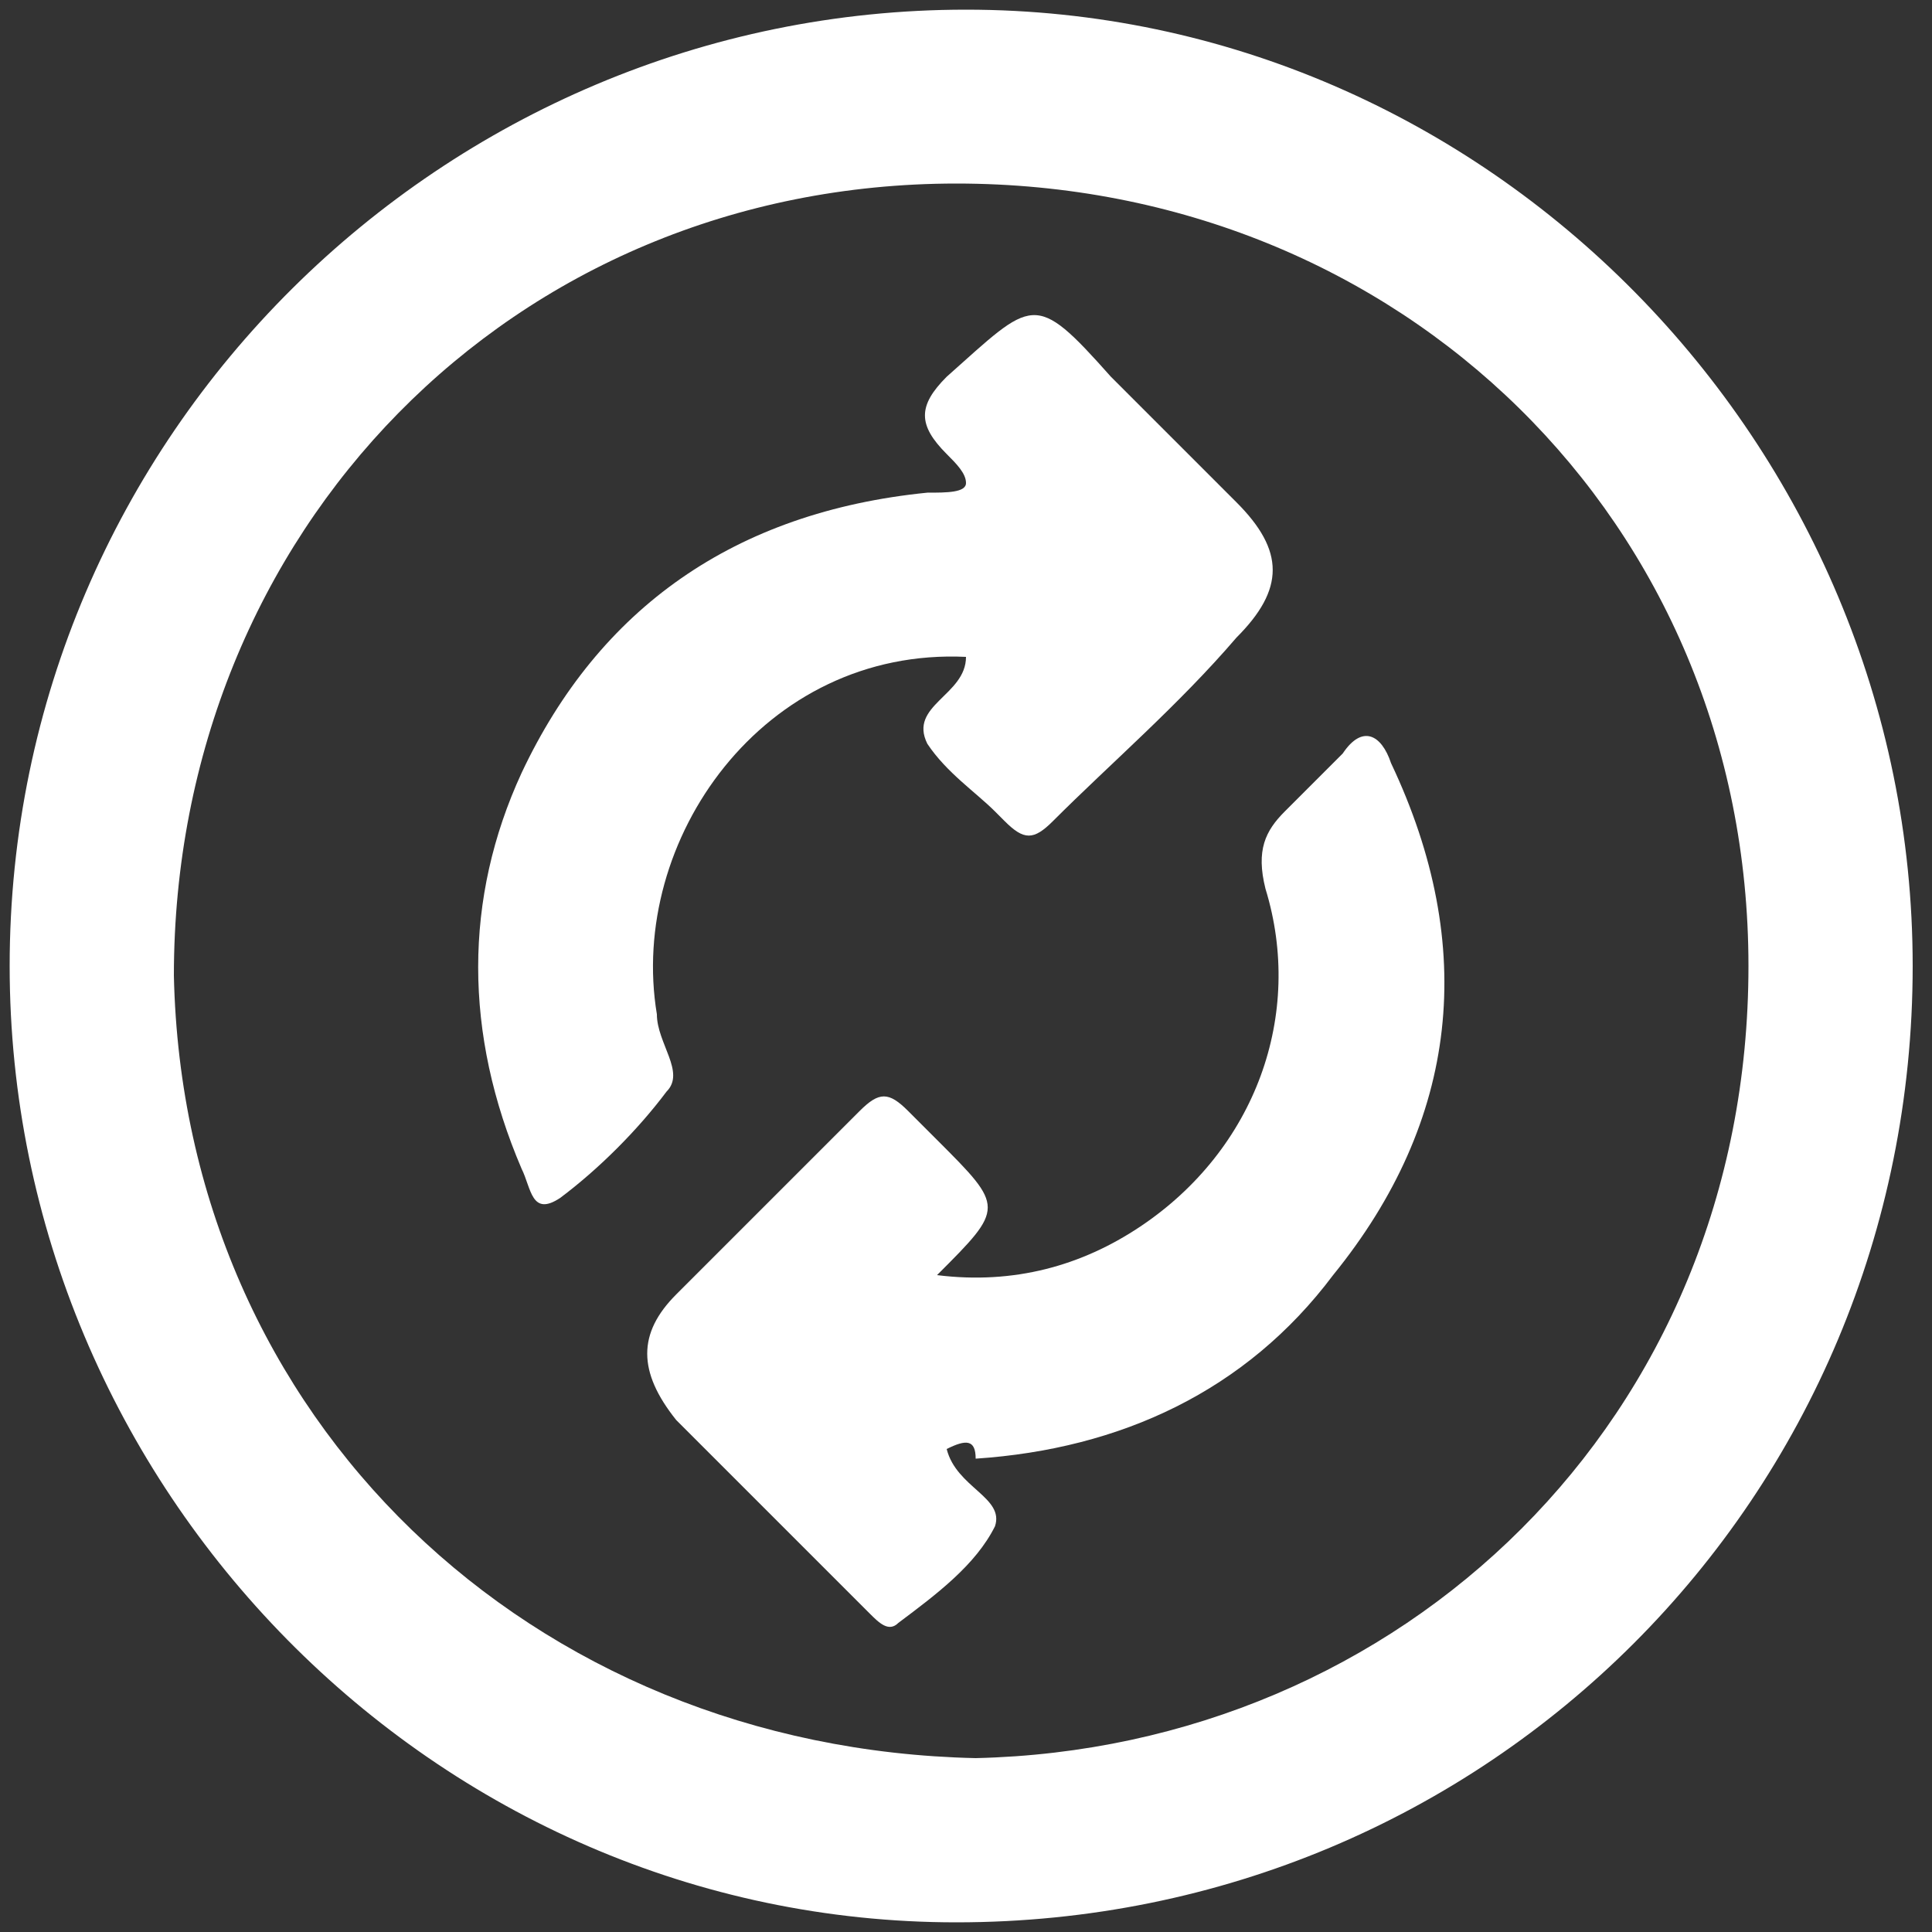 <?xml version="1.0" encoding="utf-8"?>
<!-- Generator: Adobe Illustrator 22.0.1, SVG Export Plug-In . SVG Version: 6.00 Build 0)  -->
<svg version="1.1" id="圖層_1" xmlns="http://www.w3.org/2000/svg" xmlns:xlink="http://www.w3.org/1999/xlink" x="0px" y="0px"
	 viewBox="0 0 20 20" style="enable-background:new 0 0 20 20;" xml:space="preserve">
<rect x="0" y="0" width="20" height="20" fill="#333333" stroke="none"/>
<style type="text/css">
	.st0{fill:#FFFFFF;}
</style>
<g>
	<g>
		<path class="st0" d="M9.9,19.9c-5.4,0-9.8-4.5-9.8-9.9c0-5.5,4.5-9.9,9.9-9.9c5.4,0,9.8,4.5,9.8,9.9C19.8,15.5,15.4,19.9,9.9,19.9
			z M10.1,18.2c4.4-0.1,8-3.5,8-8.2c0-4.6-3.6-8.1-8.2-8.1c-4.6,0-8.1,3.6-8.1,8.2C1.9,14.7,5.5,18.1,10.1,18.2z"/>
		<path class="st0" d="M9.8,15C9.8,15,9.8,15.1,9.8,15c0.1,0.4,0.6,0.5,0.5,0.8c-0.2,0.4-0.6,0.7-1,1c-0.1,0.1-0.2,0-0.3-0.1
			c-0.7-0.7-1.3-1.3-2-2c-0.4-0.5-0.4-0.9,0-1.3c0.6-0.6,1.3-1.3,1.9-1.9c0.2-0.2,0.3-0.2,0.5,0c0.1,0.1,0.2,0.2,0.3,0.3
			c0.7,0.7,0.7,0.7,0,1.4c0.8,0.1,1.5-0.1,2.1-0.5c1.2-0.8,1.7-2.2,1.3-3.5c-0.1-0.4,0-0.6,0.2-0.8c0.2-0.2,0.4-0.4,0.6-0.6
			c0.2-0.3,0.4-0.2,0.5,0.1c0.9,1.9,0.7,3.7-0.6,5.3c-0.9,1.2-2.2,1.8-3.7,1.9C10.1,14.9,10,14.9,9.8,15C9.8,15,9.8,15,9.8,15z"/>
		<path class="st0" d="M10,6.8c-2.1-0.1-3.5,1.9-3.2,3.7c0,0.3,0.3,0.6,0.1,0.8c-0.3,0.4-0.7,0.8-1.1,1.1c-0.3,0.2-0.3-0.1-0.4-0.3
			c-0.6-1.4-0.6-2.8,0-4.1c0.8-1.7,2.2-2.7,4.2-2.9C9.8,5.1,10,5.1,10,5c0-0.1-0.1-0.2-0.2-0.3c-0.3-0.3-0.3-0.5,0-0.8
			c0.9-0.8,0.9-0.9,1.7,0c0.4,0.4,0.8,0.8,1.3,1.3c0.5,0.5,0.5,0.9,0,1.4c-0.6,0.7-1.3,1.3-1.9,1.9c-0.2,0.2-0.3,0.2-0.5,0
			c0,0-0.1-0.1-0.1-0.1C10.1,8.2,9.8,8,9.6,7.7C9.4,7.3,10,7.2,10,6.8z"/>
	</g>
</g>
</svg>

